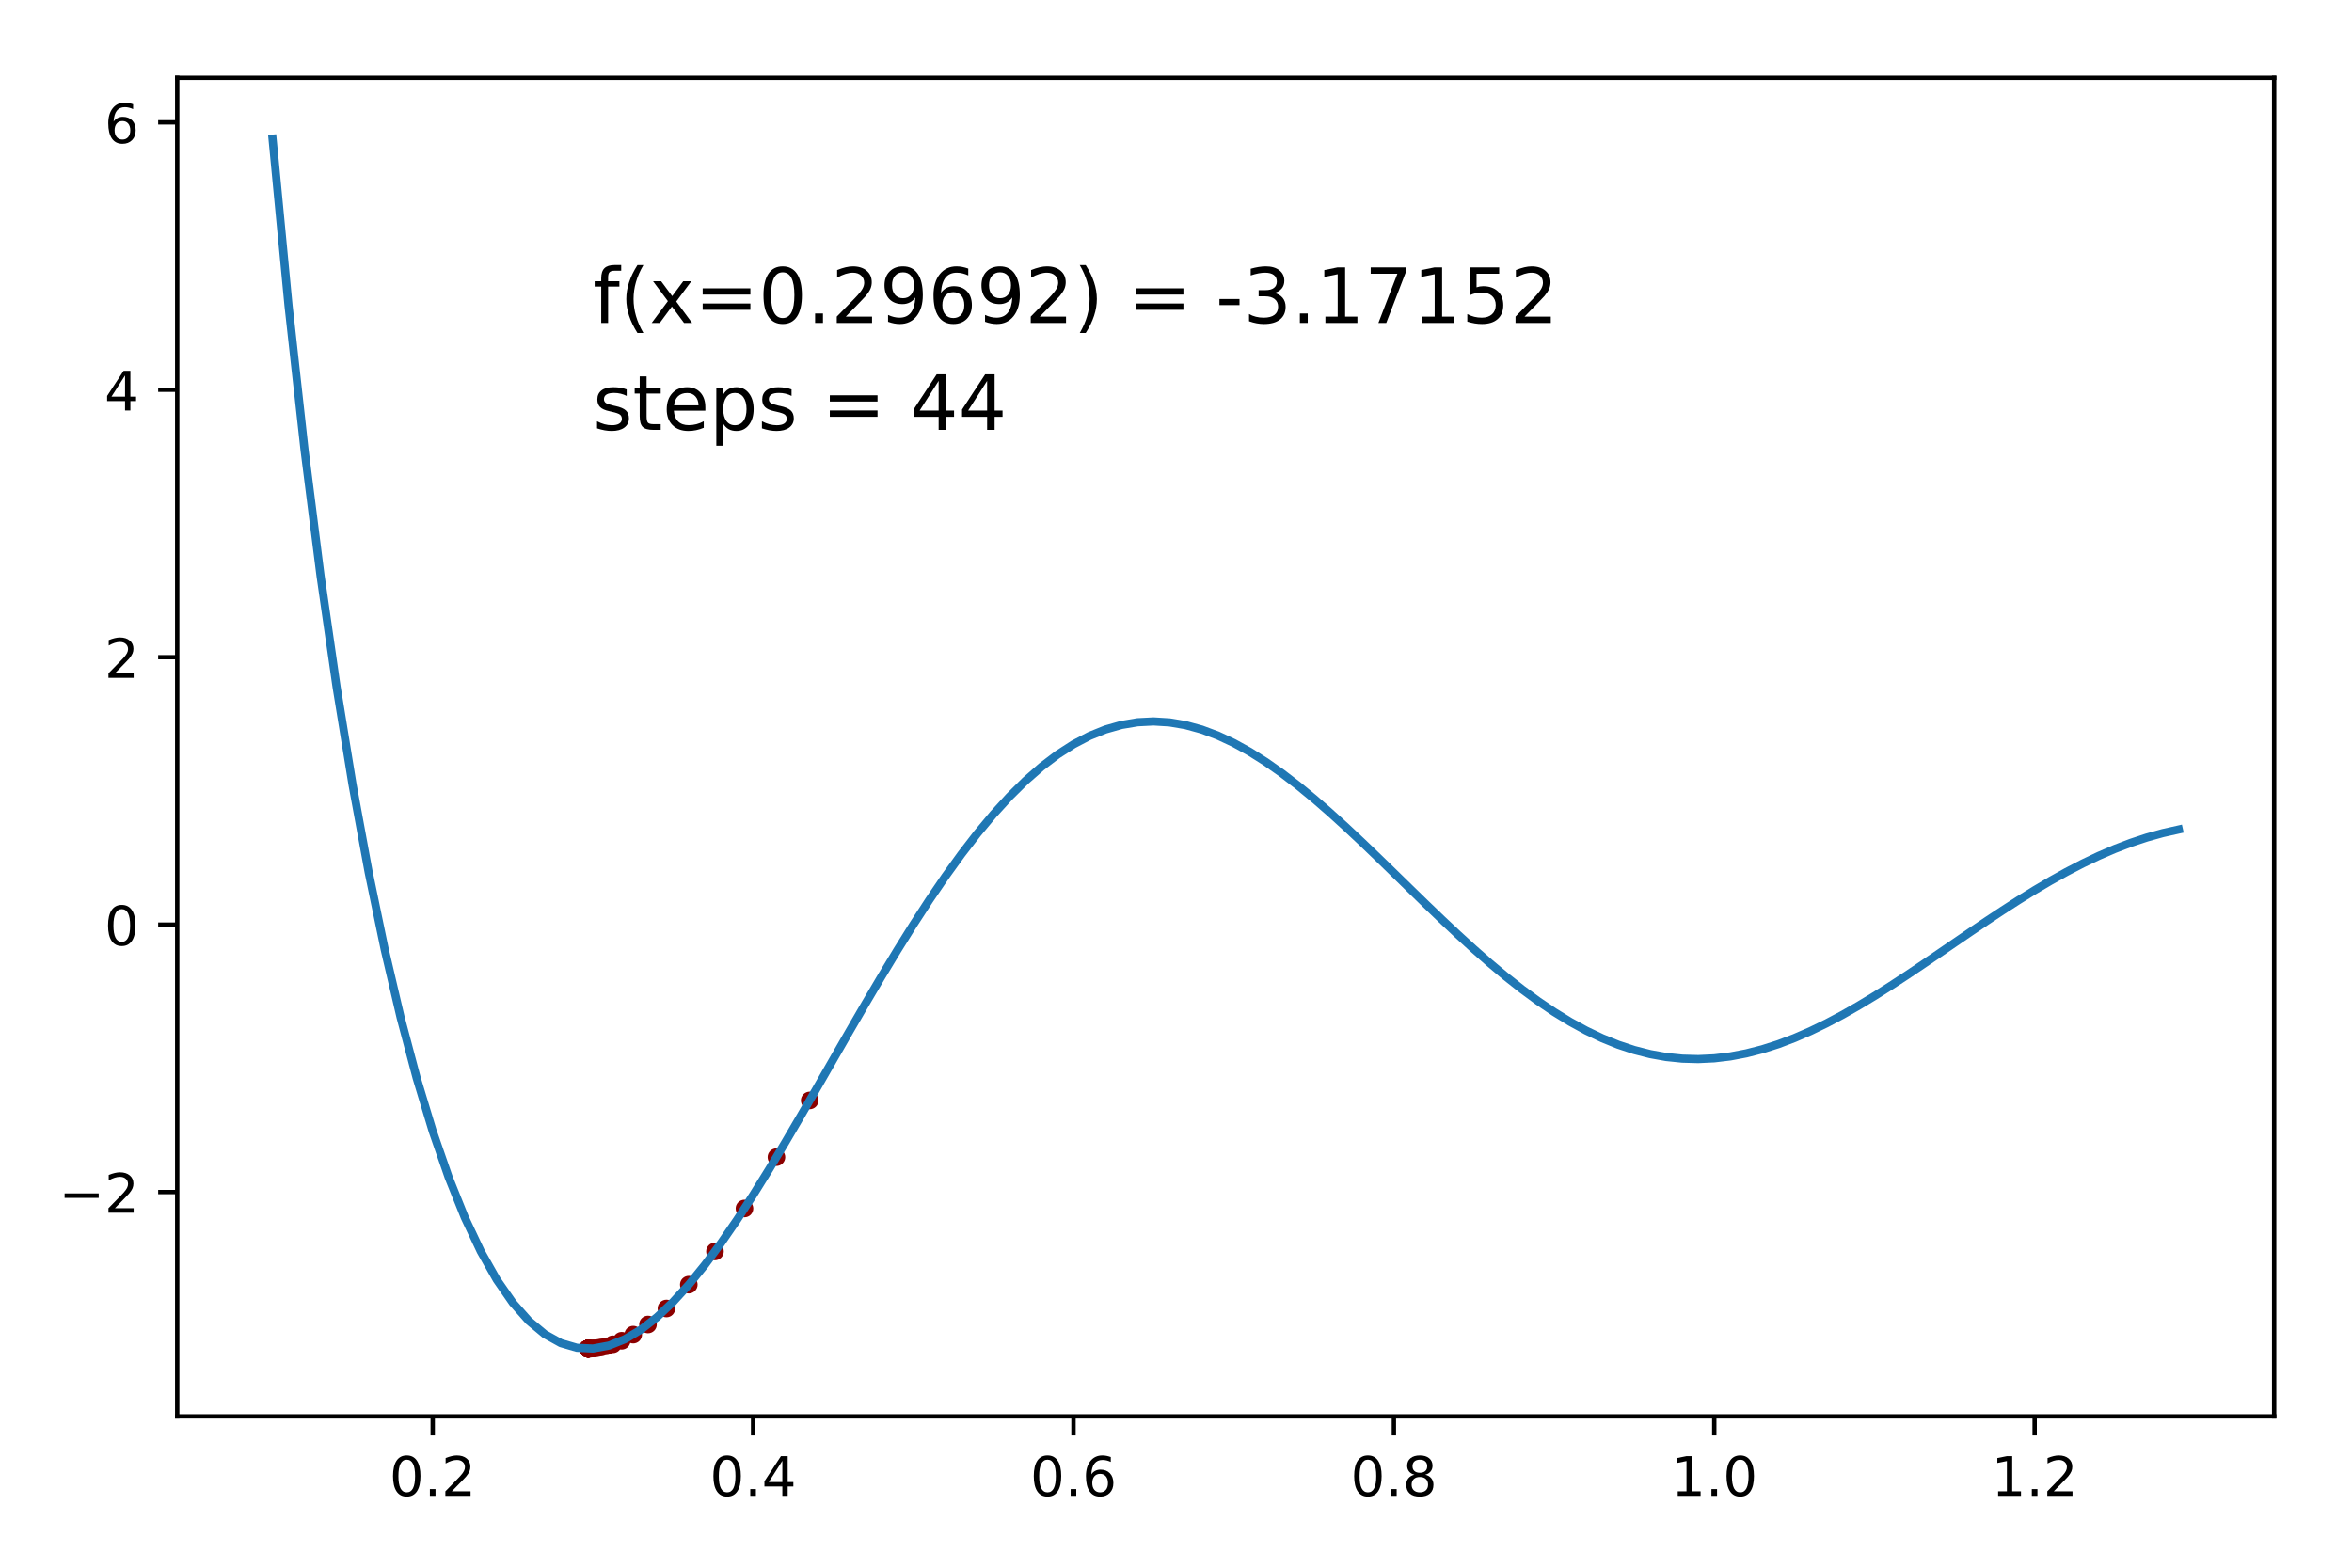 <?xml version="1.0" encoding="utf-8" standalone="no"?>
<!DOCTYPE svg PUBLIC "-//W3C//DTD SVG 1.1//EN"
  "http://www.w3.org/Graphics/SVG/1.1/DTD/svg11.dtd">
<!-- Created with matplotlib (http://matplotlib.org/) -->
<svg height="288pt" version="1.1" viewBox="0 0 432 288" width="432pt" xmlns="http://www.w3.org/2000/svg" xmlns:xlink="http://www.w3.org/1999/xlink">
 <defs>
  <style type="text/css">
*{stroke-linecap:butt;stroke-linejoin:round;}
  </style>
 </defs>
 <g id="figure_1">
  <g id="patch_1">
   <path d="M 0 288 
L 432 288 
L 432 0 
L 0 0 
z
" style="fill:#ffffff;"/>
  </g>
  <g id="axes_1">
   <g id="patch_2">
    <path d="M 32.55 260.2 
L 417.7 260.2 
L 417.7 14.3 
L 32.55 14.3 
z
" style="fill:#ffffff;"/>
   </g>
   <g id="PathCollection_1">
    <defs>
     <path d="M 0 1.118 
C 0.297 1.118 0.581 1 0.791 0.791 
C 1 0.581 1.118 0.297 1.118 0 
C 1.118 -0.297 1 -0.581 0.791 -0.791 
C 0.581 -1 0.297 -1.118 0 -1.118 
C -0.297 -1.118 -0.581 -1 -0.791 -0.791 
C -1 -0.581 -1.118 -0.297 -1.118 0 
C -1.118 0.297 -1 0.581 -0.791 0.791 
C -0.581 1 -0.297 1.118 0 1.118 
z
" id="m6d0336a677" style="stroke:#8b0000;"/>
    </defs>
    <g clip-path="url(#pa9ef2ad49a)">
     <use style="fill:#8b0000;stroke:#8b0000;" x="148.722" xlink:href="#m6d0336a677" y="202.161"/>
     <use style="fill:#8b0000;stroke:#8b0000;" x="142.61" xlink:href="#m6d0336a677" y="212.583"/>
     <use style="fill:#8b0000;stroke:#8b0000;" x="136.741" xlink:href="#m6d0336a677" y="222.013"/>
     <use style="fill:#8b0000;stroke:#8b0000;" x="131.321" xlink:href="#m6d0336a677" y="229.902"/>
     <use style="fill:#8b0000;stroke:#8b0000;" x="126.512" xlink:href="#m6d0336a677" y="236.003"/>
     <use style="fill:#8b0000;stroke:#8b0000;" x="122.405" xlink:href="#m6d0336a677" y="240.381"/>
     <use style="fill:#8b0000;stroke:#8b0000;" x="119.016" xlink:href="#m6d0336a677" y="243.32"/>
     <use style="fill:#8b0000;stroke:#8b0000;" x="116.304" xlink:href="#m6d0336a677" y="245.182"/>
     <use style="fill:#8b0000;stroke:#8b0000;" x="114.186" xlink:href="#m6d0336a677" y="246.307"/>
     <use style="fill:#8b0000;stroke:#8b0000;" x="112.566" xlink:href="#m6d0336a677" y="246.96"/>
     <use style="fill:#8b0000;stroke:#8b0000;" x="111.346" xlink:href="#m6d0336a677" y="247.329"/>
     <use style="fill:#8b0000;stroke:#8b0000;" x="110.438" xlink:href="#m6d0336a677" y="247.532"/>
     <use style="fill:#8b0000;stroke:#8b0000;" x="109.77" xlink:href="#m6d0336a677" y="247.642"/>
     <use style="fill:#8b0000;stroke:#8b0000;" x="109.28" xlink:href="#m6d0336a677" y="247.7"/>
     <use style="fill:#8b0000;stroke:#8b0000;" x="108.924" xlink:href="#m6d0336a677" y="247.732"/>
     <use style="fill:#8b0000;stroke:#8b0000;" x="108.665" xlink:href="#m6d0336a677" y="247.748"/>
     <use style="fill:#8b0000;stroke:#8b0000;" x="108.478" xlink:href="#m6d0336a677" y="247.756"/>
     <use style="fill:#8b0000;stroke:#8b0000;" x="108.343" xlink:href="#m6d0336a677" y="247.761"/>
     <use style="fill:#8b0000;stroke:#8b0000;" x="108.246" xlink:href="#m6d0336a677" y="247.763"/>
     <use style="fill:#8b0000;stroke:#8b0000;" x="108.176" xlink:href="#m6d0336a677" y="247.764"/>
     <use style="fill:#8b0000;stroke:#8b0000;" x="108.125" xlink:href="#m6d0336a677" y="247.765"/>
     <use style="fill:#8b0000;stroke:#8b0000;" x="108.089" xlink:href="#m6d0336a677" y="247.765"/>
     <use style="fill:#8b0000;stroke:#8b0000;" x="108.063" xlink:href="#m6d0336a677" y="247.765"/>
     <use style="fill:#8b0000;stroke:#8b0000;" x="108.044" xlink:href="#m6d0336a677" y="247.766"/>
     <use style="fill:#8b0000;stroke:#8b0000;" x="108.031" xlink:href="#m6d0336a677" y="247.766"/>
     <use style="fill:#8b0000;stroke:#8b0000;" x="108.021" xlink:href="#m6d0336a677" y="247.766"/>
     <use style="fill:#8b0000;stroke:#8b0000;" x="108.014" xlink:href="#m6d0336a677" y="247.766"/>
     <use style="fill:#8b0000;stroke:#8b0000;" x="108.009" xlink:href="#m6d0336a677" y="247.766"/>
     <use style="fill:#8b0000;stroke:#8b0000;" x="108.006" xlink:href="#m6d0336a677" y="247.766"/>
     <use style="fill:#8b0000;stroke:#8b0000;" x="108.003" xlink:href="#m6d0336a677" y="247.766"/>
     <use style="fill:#8b0000;stroke:#8b0000;" x="108.001" xlink:href="#m6d0336a677" y="247.766"/>
     <use style="fill:#8b0000;stroke:#8b0000;" x="108" xlink:href="#m6d0336a677" y="247.766"/>
     <use style="fill:#8b0000;stroke:#8b0000;" x="107.999" xlink:href="#m6d0336a677" y="247.766"/>
     <use style="fill:#8b0000;stroke:#8b0000;" x="107.998" xlink:href="#m6d0336a677" y="247.766"/>
     <use style="fill:#8b0000;stroke:#8b0000;" x="107.998" xlink:href="#m6d0336a677" y="247.766"/>
     <use style="fill:#8b0000;stroke:#8b0000;" x="107.997" xlink:href="#m6d0336a677" y="247.766"/>
     <use style="fill:#8b0000;stroke:#8b0000;" x="107.997" xlink:href="#m6d0336a677" y="247.766"/>
     <use style="fill:#8b0000;stroke:#8b0000;" x="107.997" xlink:href="#m6d0336a677" y="247.766"/>
     <use style="fill:#8b0000;stroke:#8b0000;" x="107.997" xlink:href="#m6d0336a677" y="247.766"/>
     <use style="fill:#8b0000;stroke:#8b0000;" x="107.997" xlink:href="#m6d0336a677" y="247.766"/>
     <use style="fill:#8b0000;stroke:#8b0000;" x="107.997" xlink:href="#m6d0336a677" y="247.766"/>
     <use style="fill:#8b0000;stroke:#8b0000;" x="107.997" xlink:href="#m6d0336a677" y="247.766"/>
     <use style="fill:#8b0000;stroke:#8b0000;" x="107.997" xlink:href="#m6d0336a677" y="247.766"/>
     <use style="fill:#8b0000;stroke:#8b0000;" x="107.997" xlink:href="#m6d0336a677" y="247.766"/>
    </g>
   </g>
   <g id="matplotlib.axis_1">
    <g id="xtick_1">
     <g id="line2d_1">
      <defs>
       <path d="M 0 0 
L 0 3.5 
" id="me87be0e83c" style="stroke:#000000;stroke-width:0.8;"/>
      </defs>
      <g>
       <use style="stroke:#000000;stroke-width:0.8;" x="79.48" xlink:href="#me87be0e83c" y="260.2"/>
      </g>
     </g>
     <g id="text_1">
      <!-- 0.2 -->
      <defs>
       <path d="M 31.781 66.406 
Q 24.172 66.406 20.328 58.906 
Q 16.5 51.422 16.5 36.375 
Q 16.5 21.391 20.328 13.891 
Q 24.172 6.391 31.781 6.391 
Q 39.453 6.391 43.281 13.891 
Q 47.125 21.391 47.125 36.375 
Q 47.125 51.422 43.281 58.906 
Q 39.453 66.406 31.781 66.406 
z
M 31.781 74.219 
Q 44.047 74.219 50.516 64.516 
Q 56.984 54.828 56.984 36.375 
Q 56.984 17.969 50.516 8.266 
Q 44.047 -1.422 31.781 -1.422 
Q 19.531 -1.422 13.062 8.266 
Q 6.594 17.969 6.594 36.375 
Q 6.594 54.828 13.062 64.516 
Q 19.531 74.219 31.781 74.219 
z
" id="DejaVuSans-30"/>
       <path d="M 10.688 12.406 
L 21 12.406 
L 21 0 
L 10.688 0 
z
" id="DejaVuSans-2e"/>
       <path d="M 19.188 8.297 
L 53.609 8.297 
L 53.609 0 
L 7.328 0 
L 7.328 8.297 
Q 12.938 14.109 22.625 23.891 
Q 32.328 33.688 34.812 36.531 
Q 39.547 41.844 41.422 45.531 
Q 43.312 49.219 43.312 52.781 
Q 43.312 58.594 39.234 62.25 
Q 35.156 65.922 28.609 65.922 
Q 23.969 65.922 18.812 64.312 
Q 13.672 62.703 7.812 59.422 
L 7.812 69.391 
Q 13.766 71.781 18.938 73 
Q 24.125 74.219 28.422 74.219 
Q 39.75 74.219 46.484 68.547 
Q 53.219 62.891 53.219 53.422 
Q 53.219 48.922 51.531 44.891 
Q 49.859 40.875 45.406 35.406 
Q 44.188 33.984 37.641 27.219 
Q 31.109 20.453 19.188 8.297 
z
" id="DejaVuSans-32"/>
      </defs>
      <g transform="translate(71.528 274.798)scale(0.1 -0.1)">
       <use xlink:href="#DejaVuSans-30"/>
       <use x="63.623" xlink:href="#DejaVuSans-2e"/>
       <use x="95.41" xlink:href="#DejaVuSans-32"/>
      </g>
     </g>
    </g>
    <g id="xtick_2">
     <g id="line2d_2">
      <g>
       <use style="stroke:#000000;stroke-width:0.8;" x="138.326" xlink:href="#me87be0e83c" y="260.2"/>
      </g>
     </g>
     <g id="text_2">
      <!-- 0.4 -->
      <defs>
       <path d="M 37.797 64.312 
L 12.891 25.391 
L 37.797 25.391 
z
M 35.203 72.906 
L 47.609 72.906 
L 47.609 25.391 
L 58.016 25.391 
L 58.016 17.188 
L 47.609 17.188 
L 47.609 0 
L 37.797 0 
L 37.797 17.188 
L 4.891 17.188 
L 4.891 26.703 
z
" id="DejaVuSans-34"/>
      </defs>
      <g transform="translate(130.375 274.798)scale(0.1 -0.1)">
       <use xlink:href="#DejaVuSans-30"/>
       <use x="63.623" xlink:href="#DejaVuSans-2e"/>
       <use x="95.41" xlink:href="#DejaVuSans-34"/>
      </g>
     </g>
    </g>
    <g id="xtick_3">
     <g id="line2d_3">
      <g>
       <use style="stroke:#000000;stroke-width:0.8;" x="197.173" xlink:href="#me87be0e83c" y="260.2"/>
      </g>
     </g>
     <g id="text_3">
      <!-- 0.6 -->
      <defs>
       <path d="M 33.016 40.375 
Q 26.375 40.375 22.484 35.828 
Q 18.609 31.297 18.609 23.391 
Q 18.609 15.531 22.484 10.953 
Q 26.375 6.391 33.016 6.391 
Q 39.656 6.391 43.531 10.953 
Q 47.406 15.531 47.406 23.391 
Q 47.406 31.297 43.531 35.828 
Q 39.656 40.375 33.016 40.375 
z
M 52.594 71.297 
L 52.594 62.312 
Q 48.875 64.062 45.094 64.984 
Q 41.312 65.922 37.594 65.922 
Q 27.828 65.922 22.672 59.328 
Q 17.531 52.734 16.797 39.406 
Q 19.672 43.656 24.016 45.922 
Q 28.375 48.188 33.594 48.188 
Q 44.578 48.188 50.953 41.516 
Q 57.328 34.859 57.328 23.391 
Q 57.328 12.156 50.688 5.359 
Q 44.047 -1.422 33.016 -1.422 
Q 20.359 -1.422 13.672 8.266 
Q 6.984 17.969 6.984 36.375 
Q 6.984 53.656 15.188 63.938 
Q 23.391 74.219 37.203 74.219 
Q 40.922 74.219 44.703 73.484 
Q 48.484 72.75 52.594 71.297 
z
" id="DejaVuSans-36"/>
      </defs>
      <g transform="translate(189.221 274.798)scale(0.1 -0.1)">
       <use xlink:href="#DejaVuSans-30"/>
       <use x="63.623" xlink:href="#DejaVuSans-2e"/>
       <use x="95.41" xlink:href="#DejaVuSans-36"/>
      </g>
     </g>
    </g>
    <g id="xtick_4">
     <g id="line2d_4">
      <g>
       <use style="stroke:#000000;stroke-width:0.8;" x="256.019" xlink:href="#me87be0e83c" y="260.2"/>
      </g>
     </g>
     <g id="text_4">
      <!-- 0.8 -->
      <defs>
       <path d="M 31.781 34.625 
Q 24.75 34.625 20.719 30.859 
Q 16.703 27.094 16.703 20.516 
Q 16.703 13.922 20.719 10.156 
Q 24.75 6.391 31.781 6.391 
Q 38.812 6.391 42.859 10.172 
Q 46.922 13.969 46.922 20.516 
Q 46.922 27.094 42.891 30.859 
Q 38.875 34.625 31.781 34.625 
z
M 21.922 38.812 
Q 15.578 40.375 12.031 44.719 
Q 8.5 49.078 8.5 55.328 
Q 8.5 64.062 14.719 69.141 
Q 20.953 74.219 31.781 74.219 
Q 42.672 74.219 48.875 69.141 
Q 55.078 64.062 55.078 55.328 
Q 55.078 49.078 51.531 44.719 
Q 48 40.375 41.703 38.812 
Q 48.828 37.156 52.797 32.312 
Q 56.781 27.484 56.781 20.516 
Q 56.781 9.906 50.312 4.234 
Q 43.844 -1.422 31.781 -1.422 
Q 19.734 -1.422 13.25 4.234 
Q 6.781 9.906 6.781 20.516 
Q 6.781 27.484 10.781 32.312 
Q 14.797 37.156 21.922 38.812 
z
M 18.312 54.391 
Q 18.312 48.734 21.844 45.562 
Q 25.391 42.391 31.781 42.391 
Q 38.141 42.391 41.719 45.562 
Q 45.312 48.734 45.312 54.391 
Q 45.312 60.062 41.719 63.234 
Q 38.141 66.406 31.781 66.406 
Q 25.391 66.406 21.844 63.234 
Q 18.312 60.062 18.312 54.391 
z
" id="DejaVuSans-38"/>
      </defs>
      <g transform="translate(248.068 274.798)scale(0.1 -0.1)">
       <use xlink:href="#DejaVuSans-30"/>
       <use x="63.623" xlink:href="#DejaVuSans-2e"/>
       <use x="95.41" xlink:href="#DejaVuSans-38"/>
      </g>
     </g>
    </g>
    <g id="xtick_5">
     <g id="line2d_5">
      <g>
       <use style="stroke:#000000;stroke-width:0.8;" x="314.866" xlink:href="#me87be0e83c" y="260.2"/>
      </g>
     </g>
     <g id="text_5">
      <!-- 1.0 -->
      <defs>
       <path d="M 12.406 8.297 
L 28.516 8.297 
L 28.516 63.922 
L 10.984 60.406 
L 10.984 69.391 
L 28.422 72.906 
L 38.281 72.906 
L 38.281 8.297 
L 54.391 8.297 
L 54.391 0 
L 12.406 0 
z
" id="DejaVuSans-31"/>
      </defs>
      <g transform="translate(306.914 274.798)scale(0.1 -0.1)">
       <use xlink:href="#DejaVuSans-31"/>
       <use x="63.623" xlink:href="#DejaVuSans-2e"/>
       <use x="95.41" xlink:href="#DejaVuSans-30"/>
      </g>
     </g>
    </g>
    <g id="xtick_6">
     <g id="line2d_6">
      <g>
       <use style="stroke:#000000;stroke-width:0.8;" x="373.712" xlink:href="#me87be0e83c" y="260.2"/>
      </g>
     </g>
     <g id="text_6">
      <!-- 1.2 -->
      <g transform="translate(365.761 274.798)scale(0.1 -0.1)">
       <use xlink:href="#DejaVuSans-31"/>
       <use x="63.623" xlink:href="#DejaVuSans-2e"/>
       <use x="95.41" xlink:href="#DejaVuSans-32"/>
      </g>
     </g>
    </g>
   </g>
   <g id="matplotlib.axis_2">
    <g id="ytick_1">
     <g id="line2d_7">
      <defs>
       <path d="M 0 0 
L -3.5 0 
" id="m55b2f708b0" style="stroke:#000000;stroke-width:0.8;"/>
      </defs>
      <g>
       <use style="stroke:#000000;stroke-width:0.8;" x="32.55" xlink:href="#m55b2f708b0" y="218.989"/>
      </g>
     </g>
     <g id="text_7">
      <!-- −2 -->
      <defs>
       <path d="M 10.594 35.5 
L 73.188 35.5 
L 73.188 27.203 
L 10.594 27.203 
z
" id="DejaVuSans-2212"/>
      </defs>
      <g transform="translate(10.808 222.788)scale(0.1 -0.1)">
       <use xlink:href="#DejaVuSans-2212"/>
       <use x="83.789" xlink:href="#DejaVuSans-32"/>
      </g>
     </g>
    </g>
    <g id="ytick_2">
     <g id="line2d_8">
      <g>
       <use style="stroke:#000000;stroke-width:0.8;" x="32.55" xlink:href="#m55b2f708b0" y="169.861"/>
      </g>
     </g>
     <g id="text_8">
      <!-- 0 -->
      <g transform="translate(19.188 173.66)scale(0.1 -0.1)">
       <use xlink:href="#DejaVuSans-30"/>
      </g>
     </g>
    </g>
    <g id="ytick_3">
     <g id="line2d_9">
      <g>
       <use style="stroke:#000000;stroke-width:0.8;" x="32.55" xlink:href="#m55b2f708b0" y="120.733"/>
      </g>
     </g>
     <g id="text_9">
      <!-- 2 -->
      <g transform="translate(19.188 124.532)scale(0.1 -0.1)">
       <use xlink:href="#DejaVuSans-32"/>
      </g>
     </g>
    </g>
    <g id="ytick_4">
     <g id="line2d_10">
      <g>
       <use style="stroke:#000000;stroke-width:0.8;" x="32.55" xlink:href="#m55b2f708b0" y="71.605"/>
      </g>
     </g>
     <g id="text_10">
      <!-- 4 -->
      <g transform="translate(19.188 75.404)scale(0.1 -0.1)">
       <use xlink:href="#DejaVuSans-34"/>
      </g>
     </g>
    </g>
    <g id="ytick_5">
     <g id="line2d_11">
      <g>
       <use style="stroke:#000000;stroke-width:0.8;" x="32.55" xlink:href="#m55b2f708b0" y="22.477"/>
      </g>
     </g>
     <g id="text_11">
      <!-- 6 -->
      <g transform="translate(19.188 26.276)scale(0.1 -0.1)">
       <use xlink:href="#DejaVuSans-36"/>
      </g>
     </g>
    </g>
   </g>
   <g id="line2d_12">
    <path clip-path="url(#pa9ef2ad49a)" d="M 50.057 25.477 
L 52.999 56.187 
L 55.941 82.704 
L 58.884 105.855 
L 61.826 126.226 
L 64.768 144.243 
L 67.711 160.221 
L 70.653 174.399 
L 73.595 186.964 
L 76.538 198.063 
L 79.48 207.814 
L 82.422 216.316 
L 85.365 223.651 
L 88.307 229.891 
L 91.249 235.101 
L 94.192 239.338 
L 97.134 242.656 
L 100.076 245.106 
L 103.019 246.738 
L 105.961 247.597 
L 108.903 247.733 
L 111.846 247.191 
L 114.788 246.018 
L 117.73 244.26 
L 120.673 241.965 
L 123.615 239.179 
L 126.557 235.95 
L 129.5 232.325 
L 132.442 228.35 
L 135.384 224.074 
L 138.326 219.542 
L 141.269 214.801 
L 144.211 209.897 
L 147.153 204.873 
L 150.096 199.774 
L 153.038 194.642 
L 155.98 189.518 
L 158.923 184.442 
L 161.865 179.45 
L 164.807 174.578 
L 167.75 169.861 
L 170.692 165.328 
L 173.634 161.009 
L 176.577 156.93 
L 179.519 153.115 
L 182.461 149.585 
L 185.404 146.357 
L 188.346 143.448 
L 191.288 140.869 
L 194.231 138.631 
L 197.173 136.74 
L 200.115 135.2 
L 203.058 134.012 
L 206 133.175 
L 208.942 132.685 
L 211.885 132.535 
L 214.827 132.716 
L 217.769 133.216 
L 220.712 134.022 
L 223.654 135.118 
L 226.596 136.487 
L 229.538 138.109 
L 232.481 139.964 
L 235.423 142.03 
L 238.365 144.284 
L 241.308 146.701 
L 244.25 149.258 
L 247.192 151.929 
L 250.135 154.689 
L 253.077 157.512 
L 256.019 160.372 
L 258.962 163.245 
L 261.904 166.106 
L 264.846 168.931 
L 267.789 171.697 
L 270.731 174.381 
L 273.673 176.964 
L 276.616 179.425 
L 279.558 181.746 
L 282.5 183.91 
L 285.443 185.903 
L 288.385 187.712 
L 291.327 189.324 
L 294.27 190.731 
L 297.212 191.924 
L 300.154 192.899 
L 303.097 193.651 
L 306.039 194.179 
L 308.981 194.482 
L 311.924 194.563 
L 314.866 194.425 
L 317.808 194.073 
L 320.75 193.516 
L 323.693 192.762 
L 326.635 191.821 
L 329.577 190.705 
L 332.52 189.427 
L 335.462 188 
L 338.404 186.441 
L 341.347 184.764 
L 344.289 182.986 
L 347.231 181.126 
L 350.174 179.199 
L 353.116 177.224 
L 356.058 175.219 
L 359.001 173.202 
L 361.943 171.19 
L 364.885 169.201 
L 367.828 167.252 
L 370.77 165.358 
L 373.712 163.535 
L 376.655 161.798 
L 379.597 160.161 
L 382.539 158.635 
L 385.482 157.233 
L 388.424 155.965 
L 391.366 154.839 
L 394.309 153.863 
L 397.251 153.044 
L 400.193 152.385 
" style="fill:none;stroke:#1f77b4;stroke-linecap:square;stroke-width:1.5;"/>
   </g>
   <g id="patch_3">
    <path d="M 32.55 260.2 
L 32.55 14.3 
" style="fill:none;stroke:#000000;stroke-linecap:square;stroke-linejoin:miter;stroke-width:0.8;"/>
   </g>
   <g id="patch_4">
    <path d="M 417.7 260.2 
L 417.7 14.3 
" style="fill:none;stroke:#000000;stroke-linecap:square;stroke-linejoin:miter;stroke-width:0.8;"/>
   </g>
   <g id="patch_5">
    <path d="M 32.55 260.2 
L 417.7 260.2 
" style="fill:none;stroke:#000000;stroke-linecap:square;stroke-linejoin:miter;stroke-width:0.8;"/>
   </g>
   <g id="patch_6">
    <path d="M 32.55 14.3 
L 417.7 14.3 
" style="fill:none;stroke:#000000;stroke-linecap:square;stroke-linejoin:miter;stroke-width:0.8;"/>
   </g>
   <g id="text_12">
    <!-- f(x=0.29692) = -3.17152 -->
    <defs>
     <path d="M 37.109 75.984 
L 37.109 68.5 
L 28.516 68.5 
Q 23.688 68.5 21.797 66.547 
Q 19.922 64.594 19.922 59.516 
L 19.922 54.688 
L 34.719 54.688 
L 34.719 47.703 
L 19.922 47.703 
L 19.922 0 
L 10.891 0 
L 10.891 47.703 
L 2.297 47.703 
L 2.297 54.688 
L 10.891 54.688 
L 10.891 58.5 
Q 10.891 67.625 15.141 71.797 
Q 19.391 75.984 28.609 75.984 
z
" id="DejaVuSans-66"/>
     <path d="M 31 75.875 
Q 24.469 64.656 21.281 53.656 
Q 18.109 42.672 18.109 31.391 
Q 18.109 20.125 21.312 9.062 
Q 24.516 -2 31 -13.188 
L 23.188 -13.188 
Q 15.875 -1.703 12.234 9.375 
Q 8.594 20.453 8.594 31.391 
Q 8.594 42.281 12.203 53.312 
Q 15.828 64.359 23.188 75.875 
z
" id="DejaVuSans-28"/>
     <path d="M 54.891 54.688 
L 35.109 28.078 
L 55.906 0 
L 45.312 0 
L 29.391 21.484 
L 13.484 0 
L 2.875 0 
L 24.125 28.609 
L 4.688 54.688 
L 15.281 54.688 
L 29.781 35.203 
L 44.281 54.688 
z
" id="DejaVuSans-78"/>
     <path d="M 10.594 45.406 
L 73.188 45.406 
L 73.188 37.203 
L 10.594 37.203 
z
M 10.594 25.484 
L 73.188 25.484 
L 73.188 17.188 
L 10.594 17.188 
z
" id="DejaVuSans-3d"/>
     <path d="M 10.984 1.516 
L 10.984 10.5 
Q 14.703 8.734 18.5 7.812 
Q 22.312 6.891 25.984 6.891 
Q 35.75 6.891 40.891 13.453 
Q 46.047 20.016 46.781 33.406 
Q 43.953 29.203 39.594 26.953 
Q 35.25 24.703 29.984 24.703 
Q 19.047 24.703 12.672 31.312 
Q 6.297 37.938 6.297 49.422 
Q 6.297 60.641 12.938 67.422 
Q 19.578 74.219 30.609 74.219 
Q 43.266 74.219 49.922 64.516 
Q 56.594 54.828 56.594 36.375 
Q 56.594 19.141 48.406 8.859 
Q 40.234 -1.422 26.422 -1.422 
Q 22.703 -1.422 18.891 -0.688 
Q 15.094 0.047 10.984 1.516 
z
M 30.609 32.422 
Q 37.25 32.422 41.125 36.953 
Q 45.016 41.5 45.016 49.422 
Q 45.016 57.281 41.125 61.844 
Q 37.25 66.406 30.609 66.406 
Q 23.969 66.406 20.094 61.844 
Q 16.219 57.281 16.219 49.422 
Q 16.219 41.5 20.094 36.953 
Q 23.969 32.422 30.609 32.422 
z
" id="DejaVuSans-39"/>
     <path d="M 8.016 75.875 
L 15.828 75.875 
Q 23.141 64.359 26.781 53.312 
Q 30.422 42.281 30.422 31.391 
Q 30.422 20.453 26.781 9.375 
Q 23.141 -1.703 15.828 -13.188 
L 8.016 -13.188 
Q 14.5 -2 17.703 9.062 
Q 20.906 20.125 20.906 31.391 
Q 20.906 42.672 17.703 53.656 
Q 14.5 64.656 8.016 75.875 
z
" id="DejaVuSans-29"/>
     <path id="DejaVuSans-20"/>
     <path d="M 4.891 31.391 
L 31.203 31.391 
L 31.203 23.391 
L 4.891 23.391 
z
" id="DejaVuSans-2d"/>
     <path d="M 40.578 39.312 
Q 47.656 37.797 51.625 33 
Q 55.609 28.219 55.609 21.188 
Q 55.609 10.406 48.188 4.484 
Q 40.766 -1.422 27.094 -1.422 
Q 22.516 -1.422 17.656 -0.516 
Q 12.797 0.391 7.625 2.203 
L 7.625 11.719 
Q 11.719 9.328 16.594 8.109 
Q 21.484 6.891 26.812 6.891 
Q 36.078 6.891 40.938 10.547 
Q 45.797 14.203 45.797 21.188 
Q 45.797 27.641 41.281 31.266 
Q 36.766 34.906 28.719 34.906 
L 20.219 34.906 
L 20.219 43.016 
L 29.109 43.016 
Q 36.375 43.016 40.234 45.922 
Q 44.094 48.828 44.094 54.297 
Q 44.094 59.906 40.109 62.906 
Q 36.141 65.922 28.719 65.922 
Q 24.656 65.922 20.016 65.031 
Q 15.375 64.156 9.812 62.312 
L 9.812 71.094 
Q 15.438 72.656 20.344 73.438 
Q 25.25 74.219 29.594 74.219 
Q 40.828 74.219 47.359 69.109 
Q 53.906 64.016 53.906 55.328 
Q 53.906 49.266 50.438 45.094 
Q 46.969 40.922 40.578 39.312 
z
" id="DejaVuSans-33"/>
     <path d="M 8.203 72.906 
L 55.078 72.906 
L 55.078 68.703 
L 28.609 0 
L 18.312 0 
L 43.219 64.594 
L 8.203 64.594 
z
" id="DejaVuSans-37"/>
     <path d="M 10.797 72.906 
L 49.516 72.906 
L 49.516 64.594 
L 19.828 64.594 
L 19.828 46.734 
Q 21.969 47.469 24.109 47.828 
Q 26.266 48.188 28.422 48.188 
Q 40.625 48.188 47.75 41.5 
Q 54.891 34.812 54.891 23.391 
Q 54.891 11.625 47.562 5.094 
Q 40.234 -1.422 26.906 -1.422 
Q 22.312 -1.422 17.547 -0.641 
Q 12.797 0.141 7.719 1.703 
L 7.719 11.625 
Q 12.109 9.234 16.797 8.062 
Q 21.484 6.891 26.703 6.891 
Q 35.156 6.891 40.078 11.328 
Q 45.016 15.766 45.016 23.391 
Q 45.016 31 40.078 35.438 
Q 35.156 39.891 26.703 39.891 
Q 22.75 39.891 18.812 39.016 
Q 14.891 38.141 10.797 36.281 
z
" id="DejaVuSans-35"/>
    </defs>
    <g transform="translate(108.903 59.323)scale(0.14 -0.14)">
     <use xlink:href="#DejaVuSans-66"/>
     <use x="35.205" xlink:href="#DejaVuSans-28"/>
     <use x="74.219" xlink:href="#DejaVuSans-78"/>
     <use x="133.398" xlink:href="#DejaVuSans-3d"/>
     <use x="217.188" xlink:href="#DejaVuSans-30"/>
     <use x="280.811" xlink:href="#DejaVuSans-2e"/>
     <use x="312.598" xlink:href="#DejaVuSans-32"/>
     <use x="376.221" xlink:href="#DejaVuSans-39"/>
     <use x="439.844" xlink:href="#DejaVuSans-36"/>
     <use x="503.467" xlink:href="#DejaVuSans-39"/>
     <use x="567.09" xlink:href="#DejaVuSans-32"/>
     <use x="630.713" xlink:href="#DejaVuSans-29"/>
     <use x="669.727" xlink:href="#DejaVuSans-20"/>
     <use x="701.514" xlink:href="#DejaVuSans-3d"/>
     <use x="785.303" xlink:href="#DejaVuSans-20"/>
     <use x="817.09" xlink:href="#DejaVuSans-2d"/>
     <use x="853.174" xlink:href="#DejaVuSans-33"/>
     <use x="916.797" xlink:href="#DejaVuSans-2e"/>
     <use x="948.584" xlink:href="#DejaVuSans-31"/>
     <use x="1012.207" xlink:href="#DejaVuSans-37"/>
     <use x="1075.83" xlink:href="#DejaVuSans-31"/>
     <use x="1139.453" xlink:href="#DejaVuSans-35"/>
     <use x="1203.076" xlink:href="#DejaVuSans-32"/>
    </g>
   </g>
   <g id="text_13">
    <!-- steps = 44 -->
    <defs>
     <path d="M 44.281 53.078 
L 44.281 44.578 
Q 40.484 46.531 36.375 47.5 
Q 32.281 48.484 27.875 48.484 
Q 21.188 48.484 17.844 46.438 
Q 14.5 44.391 14.5 40.281 
Q 14.5 37.156 16.891 35.375 
Q 19.281 33.594 26.516 31.984 
L 29.594 31.297 
Q 39.156 29.25 43.188 25.516 
Q 47.219 21.781 47.219 15.094 
Q 47.219 7.469 41.188 3.016 
Q 35.156 -1.422 24.609 -1.422 
Q 20.219 -1.422 15.453 -0.562 
Q 10.688 0.297 5.422 2 
L 5.422 11.281 
Q 10.406 8.688 15.234 7.391 
Q 20.062 6.109 24.812 6.109 
Q 31.156 6.109 34.562 8.281 
Q 37.984 10.453 37.984 14.406 
Q 37.984 18.062 35.516 20.016 
Q 33.062 21.969 24.703 23.781 
L 21.578 24.516 
Q 13.234 26.266 9.516 29.906 
Q 5.812 33.547 5.812 39.891 
Q 5.812 47.609 11.281 51.797 
Q 16.75 56 26.812 56 
Q 31.781 56 36.172 55.266 
Q 40.578 54.547 44.281 53.078 
z
" id="DejaVuSans-73"/>
     <path d="M 18.312 70.219 
L 18.312 54.688 
L 36.812 54.688 
L 36.812 47.703 
L 18.312 47.703 
L 18.312 18.016 
Q 18.312 11.328 20.141 9.422 
Q 21.969 7.516 27.594 7.516 
L 36.812 7.516 
L 36.812 0 
L 27.594 0 
Q 17.188 0 13.234 3.875 
Q 9.281 7.766 9.281 18.016 
L 9.281 47.703 
L 2.688 47.703 
L 2.688 54.688 
L 9.281 54.688 
L 9.281 70.219 
z
" id="DejaVuSans-74"/>
     <path d="M 56.203 29.594 
L 56.203 25.203 
L 14.891 25.203 
Q 15.484 15.922 20.484 11.062 
Q 25.484 6.203 34.422 6.203 
Q 39.594 6.203 44.453 7.469 
Q 49.312 8.734 54.109 11.281 
L 54.109 2.781 
Q 49.266 0.734 44.188 -0.344 
Q 39.109 -1.422 33.891 -1.422 
Q 20.797 -1.422 13.156 6.188 
Q 5.516 13.812 5.516 26.812 
Q 5.516 40.234 12.766 48.109 
Q 20.016 56 32.328 56 
Q 43.359 56 49.781 48.891 
Q 56.203 41.797 56.203 29.594 
z
M 47.219 32.234 
Q 47.125 39.594 43.094 43.984 
Q 39.062 48.391 32.422 48.391 
Q 24.906 48.391 20.391 44.141 
Q 15.875 39.891 15.188 32.172 
z
" id="DejaVuSans-65"/>
     <path d="M 18.109 8.203 
L 18.109 -20.797 
L 9.078 -20.797 
L 9.078 54.688 
L 18.109 54.688 
L 18.109 46.391 
Q 20.953 51.266 25.266 53.625 
Q 29.594 56 35.594 56 
Q 45.562 56 51.781 48.094 
Q 58.016 40.188 58.016 27.297 
Q 58.016 14.406 51.781 6.484 
Q 45.562 -1.422 35.594 -1.422 
Q 29.594 -1.422 25.266 0.953 
Q 20.953 3.328 18.109 8.203 
z
M 48.688 27.297 
Q 48.688 37.203 44.609 42.844 
Q 40.531 48.484 33.406 48.484 
Q 26.266 48.484 22.188 42.844 
Q 18.109 37.203 18.109 27.297 
Q 18.109 17.391 22.188 11.75 
Q 26.266 6.109 33.406 6.109 
Q 40.531 6.109 44.609 11.75 
Q 48.688 17.391 48.688 27.297 
z
" id="DejaVuSans-70"/>
    </defs>
    <g transform="translate(108.903 78.974)scale(0.14 -0.14)">
     <use xlink:href="#DejaVuSans-73"/>
     <use x="52.1" xlink:href="#DejaVuSans-74"/>
     <use x="91.309" xlink:href="#DejaVuSans-65"/>
     <use x="152.832" xlink:href="#DejaVuSans-70"/>
     <use x="216.309" xlink:href="#DejaVuSans-73"/>
     <use x="268.408" xlink:href="#DejaVuSans-20"/>
     <use x="300.195" xlink:href="#DejaVuSans-3d"/>
     <use x="383.984" xlink:href="#DejaVuSans-20"/>
     <use x="415.771" xlink:href="#DejaVuSans-34"/>
     <use x="479.395" xlink:href="#DejaVuSans-34"/>
    </g>
   </g>
  </g>
 </g>
 <defs>
  <clipPath id="pa9ef2ad49a">
   <rect height="245.9" width="385.15" x="32.55" y="14.3"/>
  </clipPath>
 </defs>
</svg>

